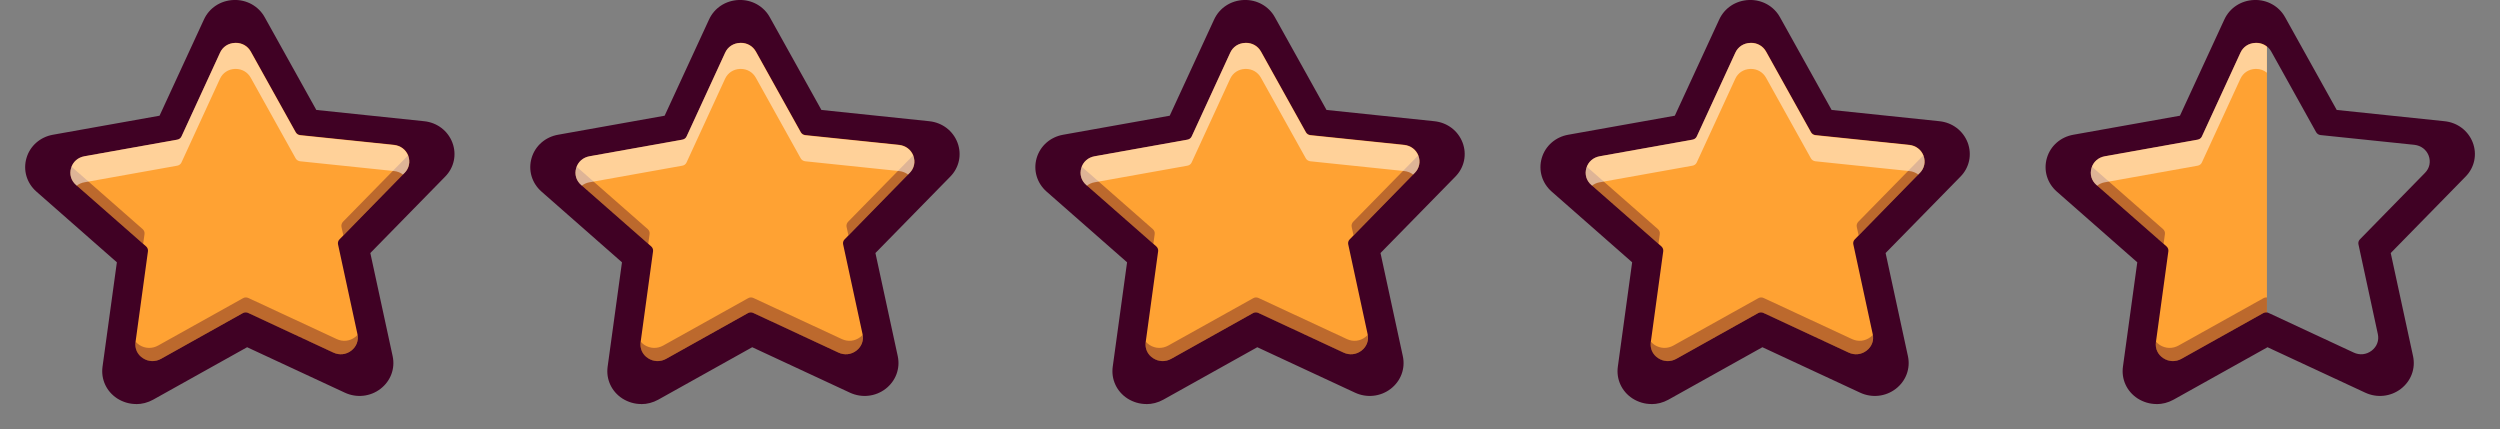 <svg width="99" height="17" viewBox="0 0 99 17" fill="none" xmlns="http://www.w3.org/2000/svg">
<rect x="0" y="0" width="99" height="17" fill="#808080" stroke="none"/>
<path d="M9.327 1.444C9.327 1.444 9.306 1.444 9.299 1.444C9.024 1.454 8.793 1.606 8.681 1.85L7.093 5.299C7.062 5.369 6.998 5.418 6.919 5.431L3.094 6.115C2.826 6.165 2.618 6.346 2.544 6.601C2.469 6.859 2.544 7.116 2.748 7.295L5.634 9.829C5.692 9.878 5.719 9.954 5.709 10.03L5.196 13.777C5.158 14.041 5.274 14.289 5.502 14.437C5.729 14.586 6.008 14.596 6.246 14.464L9.619 12.581C9.687 12.544 9.769 12.541 9.84 12.574L13.349 14.206C13.597 14.322 13.872 14.292 14.09 14.127C14.304 13.962 14.399 13.707 14.345 13.446L13.543 9.749C13.525 9.677 13.549 9.597 13.604 9.544L16.286 6.806C16.477 6.614 16.531 6.346 16.436 6.099C16.341 5.848 16.123 5.682 15.848 5.653L11.982 5.25C11.904 5.243 11.836 5.197 11.798 5.131L9.949 1.807C9.823 1.579 9.592 1.447 9.33 1.447L9.327 1.444Z" fill="#FFA233"/>
<path d="M5.39 16C5.128 16 4.869 15.924 4.642 15.779C4.213 15.501 3.992 15.019 4.06 14.523L4.628 10.387L1.439 7.585C1.058 7.248 0.908 6.743 1.048 6.261C1.187 5.778 1.592 5.425 2.095 5.336L6.318 4.582L8.076 0.773C8.286 0.314 8.735 0.02 9.252 7.72587e-05C9.765 -0.02 10.238 0.241 10.483 0.684L12.526 4.354L16.797 4.8C17.31 4.853 17.735 5.177 17.915 5.649C18.092 6.119 17.983 6.637 17.626 6.997L14.665 10.02L15.549 14.104C15.654 14.593 15.471 15.088 15.066 15.399C14.662 15.709 14.121 15.765 13.659 15.551L9.786 13.75L6.063 15.828C5.852 15.944 5.624 16.003 5.393 16.003L5.39 16ZM9.334 1.698C9.334 1.698 9.317 1.698 9.306 1.698C9.041 1.708 8.82 1.853 8.715 2.088L7.188 5.405C7.158 5.471 7.096 5.517 7.022 5.531L3.346 6.188C3.088 6.234 2.887 6.409 2.816 6.657C2.744 6.905 2.816 7.153 3.013 7.324L5.787 9.759C5.842 9.809 5.869 9.882 5.859 9.951L5.366 13.552C5.332 13.806 5.441 14.044 5.662 14.186C5.879 14.328 6.148 14.338 6.376 14.21L9.616 12.399C9.68 12.363 9.759 12.359 9.827 12.392L13.2 13.962C13.438 14.074 13.703 14.044 13.91 13.886C14.117 13.727 14.209 13.483 14.155 13.232L13.386 9.677C13.37 9.607 13.393 9.531 13.444 9.479L16.021 6.845C16.205 6.66 16.256 6.406 16.168 6.165C16.076 5.924 15.865 5.765 15.603 5.735L11.887 5.349C11.812 5.342 11.748 5.299 11.71 5.233L9.932 2.038C9.81 1.82 9.589 1.695 9.337 1.695L9.334 1.698Z" fill="#400124"/>
<path opacity="0.35" d="M5.723 9.27L5.668 9.66L3.009 7.324C2.812 7.153 2.741 6.902 2.812 6.657C2.819 6.637 2.826 6.617 2.833 6.601L5.648 9.072C5.706 9.122 5.733 9.198 5.723 9.27ZM14.158 13.265C14.131 13.294 14.1 13.321 14.066 13.347C13.852 13.512 13.577 13.542 13.332 13.426L9.837 11.801C9.765 11.768 9.684 11.771 9.619 11.811L6.26 13.684C6.022 13.816 5.746 13.806 5.519 13.661C5.461 13.621 5.406 13.575 5.366 13.525V13.555C5.328 13.81 5.437 14.044 5.658 14.19C5.876 14.332 6.144 14.342 6.372 14.213L9.612 12.402C9.677 12.366 9.758 12.363 9.823 12.396L13.196 13.965C13.434 14.074 13.699 14.044 13.906 13.889C14.107 13.737 14.199 13.506 14.158 13.265V13.265ZM16.164 6.168C16.164 6.168 16.161 6.158 16.157 6.155L13.583 8.781C13.529 8.838 13.509 8.914 13.522 8.986L13.597 9.323L16.018 6.849C16.198 6.664 16.252 6.409 16.164 6.168V6.168Z" fill="#400124"/>
<path opacity="0.5" d="M16.018 6.849L15.957 6.911C15.858 6.835 15.736 6.786 15.6 6.773L11.88 6.386C11.809 6.376 11.741 6.333 11.707 6.27L9.928 3.076C9.806 2.858 9.585 2.729 9.333 2.729H9.306C9.041 2.739 8.82 2.884 8.711 3.119L7.185 6.436C7.154 6.502 7.093 6.548 7.018 6.561L3.343 7.219C3.227 7.238 3.125 7.285 3.04 7.351L3.009 7.324C2.812 7.153 2.741 6.902 2.812 6.657C2.884 6.409 3.081 6.234 3.343 6.188L7.018 5.53C7.093 5.517 7.154 5.471 7.185 5.405L8.711 2.088C8.82 1.853 9.041 1.708 9.306 1.701C9.313 1.701 9.323 1.701 9.333 1.701C9.585 1.701 9.806 1.83 9.928 2.048L11.707 5.243C11.741 5.306 11.809 5.349 11.88 5.359L15.6 5.745C15.861 5.772 16.072 5.93 16.164 6.171C16.252 6.413 16.198 6.667 16.018 6.852V6.849Z" fill="white"/>
<path d="M29.328 1.444C29.328 1.444 29.308 1.444 29.301 1.444C29.026 1.454 28.794 1.606 28.682 1.85L27.095 5.299C27.064 5.369 26.999 5.418 26.921 5.431L23.096 6.115C22.828 6.165 22.62 6.346 22.545 6.601C22.471 6.859 22.545 7.116 22.749 7.295L25.636 9.829C25.694 9.878 25.721 9.954 25.711 10.03L25.197 13.777C25.16 14.041 25.276 14.289 25.503 14.437C25.731 14.586 26.01 14.596 26.248 14.464L29.621 12.581C29.689 12.544 29.77 12.541 29.842 12.574L33.35 14.206C33.599 14.322 33.874 14.292 34.092 14.127C34.306 13.962 34.401 13.707 34.347 13.446L33.544 9.749C33.527 9.677 33.551 9.597 33.605 9.544L36.288 6.806C36.478 6.614 36.533 6.346 36.438 6.099C36.343 5.848 36.125 5.682 35.849 5.653L31.984 5.25C31.905 5.243 31.837 5.197 31.8 5.131L29.951 1.807C29.825 1.579 29.593 1.447 29.332 1.447L29.328 1.444Z" fill="#FFA233"/>
<path d="M25.392 16C25.13 16 24.871 15.924 24.643 15.779C24.215 15.501 23.994 15.019 24.062 14.523L24.63 10.387L21.441 7.585C21.06 7.248 20.91 6.743 21.05 6.261C21.189 5.778 21.594 5.425 22.097 5.336L26.32 4.582L28.078 0.773C28.288 0.314 28.737 0.02 29.254 7.72587e-05C29.767 -0.02 30.24 0.241 30.485 0.684L32.528 4.354L36.798 4.8C37.312 4.853 37.737 5.177 37.917 5.649C38.094 6.119 37.985 6.637 37.628 6.997L34.667 10.02L35.551 14.104C35.656 14.593 35.472 15.088 35.068 15.399C34.663 15.709 34.123 15.765 33.66 15.551L29.788 13.75L26.065 15.828C25.854 15.944 25.626 16.003 25.395 16.003L25.392 16ZM29.335 1.698C29.335 1.698 29.319 1.698 29.308 1.698C29.043 1.708 28.822 1.853 28.717 2.088L27.19 5.405C27.16 5.471 27.098 5.517 27.023 5.531L23.348 6.188C23.09 6.234 22.889 6.409 22.818 6.657C22.746 6.905 22.818 7.153 23.015 7.324L25.789 9.759C25.844 9.809 25.871 9.882 25.861 9.951L25.368 13.552C25.334 13.806 25.442 14.044 25.663 14.186C25.881 14.328 26.15 14.338 26.378 14.21L29.618 12.399C29.682 12.363 29.761 12.359 29.828 12.392L33.201 13.962C33.439 14.074 33.705 14.044 33.912 13.886C34.119 13.727 34.211 13.483 34.157 13.232L33.388 9.677C33.371 9.607 33.395 9.531 33.446 9.479L36.023 6.845C36.207 6.66 36.258 6.406 36.169 6.165C36.078 5.924 35.867 5.765 35.605 5.735L31.889 5.349C31.814 5.342 31.75 5.299 31.712 5.233L29.934 2.038C29.811 1.82 29.59 1.695 29.339 1.695L29.335 1.698Z" fill="#400124"/>
<path opacity="0.35" d="M25.724 9.27L25.67 9.66L23.011 7.324C22.814 7.153 22.743 6.902 22.814 6.657C22.821 6.637 22.828 6.617 22.834 6.601L25.65 9.072C25.707 9.122 25.735 9.198 25.724 9.27ZM34.16 13.265C34.133 13.294 34.102 13.321 34.068 13.347C33.854 13.512 33.578 13.542 33.334 13.426L29.838 11.801C29.767 11.768 29.685 11.771 29.621 11.811L26.262 13.684C26.024 13.816 25.748 13.806 25.52 13.661C25.463 13.621 25.408 13.575 25.367 13.525V13.555C25.33 13.81 25.439 14.044 25.66 14.19C25.877 14.332 26.146 14.342 26.374 14.213L29.614 12.402C29.679 12.366 29.76 12.363 29.825 12.396L33.198 13.965C33.436 14.074 33.701 14.044 33.908 13.889C34.109 13.737 34.201 13.506 34.16 13.265V13.265ZM36.166 6.168C36.166 6.168 36.162 6.158 36.159 6.155L33.585 8.781C33.531 8.838 33.51 8.914 33.524 8.986L33.599 9.323L36.02 6.849C36.2 6.664 36.254 6.409 36.166 6.168V6.168Z" fill="#400124"/>
<path opacity="0.5" d="M36.02 6.849L35.958 6.911C35.86 6.835 35.737 6.786 35.601 6.773L31.882 6.386C31.81 6.376 31.742 6.333 31.708 6.27L29.93 3.076C29.808 2.858 29.587 2.729 29.335 2.729H29.308C29.043 2.739 28.822 2.884 28.713 3.119L27.186 6.436C27.156 6.502 27.095 6.548 27.02 6.561L23.344 7.219C23.229 7.238 23.127 7.285 23.042 7.351L23.011 7.324C22.814 7.153 22.743 6.902 22.814 6.657C22.885 6.409 23.083 6.234 23.344 6.188L27.02 5.53C27.095 5.517 27.156 5.471 27.186 5.405L28.713 2.088C28.822 1.853 29.043 1.708 29.308 1.701C29.315 1.701 29.325 1.701 29.335 1.701C29.587 1.701 29.808 1.83 29.93 2.048L31.708 5.243C31.742 5.306 31.81 5.349 31.882 5.359L35.601 5.745C35.863 5.772 36.074 5.93 36.166 6.171C36.254 6.413 36.2 6.667 36.02 6.852V6.849Z" fill="white"/>
<path d="M49.33 1.444C49.33 1.444 49.31 1.444 49.303 1.444C49.028 1.454 48.796 1.606 48.684 1.85L47.096 5.299C47.066 5.369 47.001 5.418 46.923 5.431L43.098 6.115C42.829 6.165 42.622 6.346 42.547 6.601C42.472 6.859 42.547 7.116 42.751 7.295L45.638 9.829C45.696 9.878 45.723 9.954 45.712 10.03L45.199 13.777C45.162 14.041 45.277 14.289 45.505 14.437C45.733 14.586 46.012 14.596 46.25 14.464L49.623 12.581C49.691 12.544 49.772 12.541 49.843 12.574L53.352 14.206C53.6 14.322 53.876 14.292 54.093 14.127C54.308 13.962 54.403 13.707 54.349 13.446L53.546 9.749C53.529 9.677 53.553 9.597 53.607 9.544L56.29 6.806C56.48 6.614 56.535 6.346 56.44 6.099C56.344 5.848 56.127 5.682 55.851 5.653L51.986 5.25C51.907 5.243 51.839 5.197 51.802 5.131L49.952 1.807C49.827 1.579 49.595 1.447 49.334 1.447L49.33 1.444Z" fill="#FFA233"/>
<path d="M45.393 16C45.131 16 44.873 15.924 44.645 15.779C44.217 15.501 43.996 15.019 44.064 14.523L44.632 10.387L41.442 7.585C41.062 7.248 40.912 6.743 41.051 6.261C41.191 5.778 41.595 5.425 42.099 5.336L46.321 4.582L48.079 0.773C48.29 0.314 48.739 0.02 49.256 7.72587e-05C49.769 -0.02 50.242 0.241 50.486 0.684L52.53 4.354L56.8 4.8C57.314 4.853 57.739 5.177 57.919 5.649C58.096 6.119 57.987 6.637 57.63 6.997L54.668 10.02L55.552 14.104C55.658 14.593 55.474 15.088 55.07 15.399C54.665 15.709 54.124 15.765 53.662 15.551L49.789 13.75L46.066 15.828C45.856 15.944 45.628 16.003 45.397 16.003L45.393 16ZM49.337 1.698C49.337 1.698 49.32 1.698 49.31 1.698C49.045 1.708 48.824 1.853 48.718 2.088L47.192 5.405C47.161 5.471 47.1 5.517 47.025 5.531L43.35 6.188C43.091 6.234 42.891 6.409 42.819 6.657C42.748 6.905 42.819 7.153 43.017 7.324L45.791 9.759C45.845 9.809 45.873 9.882 45.862 9.951L45.369 13.552C45.335 13.806 45.444 14.044 45.665 14.186C45.883 14.328 46.151 14.338 46.379 14.21L49.619 12.399C49.684 12.363 49.762 12.359 49.83 12.392L53.203 13.962C53.441 14.074 53.706 14.044 53.914 13.886C54.121 13.727 54.213 13.483 54.158 13.232L53.39 9.677C53.373 9.607 53.397 9.531 53.448 9.479L56.025 6.845C56.209 6.66 56.26 6.406 56.171 6.165C56.079 5.924 55.869 5.765 55.607 5.735L51.891 5.349C51.816 5.342 51.751 5.299 51.714 5.233L49.936 2.038C49.813 1.82 49.592 1.695 49.341 1.695L49.337 1.698Z" fill="#400124"/>
<path opacity="0.35" d="M45.726 9.27L45.672 9.66L43.013 7.324C42.816 7.153 42.744 6.902 42.816 6.657C42.822 6.637 42.829 6.617 42.836 6.601L45.651 9.072C45.709 9.122 45.736 9.198 45.726 9.27ZM54.161 13.265C54.134 13.294 54.104 13.321 54.07 13.347C53.855 13.512 53.58 13.542 53.335 13.426L49.84 11.801C49.769 11.768 49.687 11.771 49.623 11.811L46.263 13.684C46.025 13.816 45.75 13.806 45.522 13.661C45.464 13.621 45.41 13.575 45.369 13.525V13.555C45.332 13.81 45.441 14.044 45.661 14.19C45.879 14.332 46.148 14.342 46.376 14.213L49.616 12.402C49.68 12.366 49.762 12.363 49.827 12.396L53.199 13.965C53.437 14.074 53.703 14.044 53.91 13.889C54.111 13.737 54.202 13.506 54.161 13.265V13.265ZM56.167 6.168C56.167 6.168 56.164 6.158 56.161 6.155L53.587 8.781C53.532 8.838 53.512 8.914 53.526 8.986L53.6 9.323L56.021 6.849C56.202 6.664 56.256 6.409 56.167 6.168V6.168Z" fill="#400124"/>
<path opacity="0.5" d="M56.021 6.849L55.96 6.911C55.861 6.835 55.739 6.786 55.603 6.773L51.883 6.386C51.812 6.376 51.744 6.333 51.71 6.27L49.932 3.076C49.809 2.858 49.589 2.729 49.337 2.729H49.31C49.044 2.739 48.824 2.884 48.715 3.119L47.188 6.436C47.157 6.502 47.096 6.548 47.022 6.561L43.346 7.219C43.23 7.238 43.129 7.285 43.044 7.351L43.013 7.324C42.816 7.153 42.744 6.902 42.816 6.657C42.887 6.409 43.084 6.234 43.346 6.188L47.022 5.53C47.096 5.517 47.157 5.471 47.188 5.405L48.715 2.088C48.824 1.853 49.044 1.708 49.31 1.701C49.316 1.701 49.327 1.701 49.337 1.701C49.589 1.701 49.809 1.83 49.932 2.048L51.71 5.243C51.744 5.306 51.812 5.349 51.883 5.359L55.603 5.745C55.865 5.772 56.076 5.93 56.167 6.171C56.256 6.413 56.202 6.667 56.021 6.852V6.849Z" fill="white"/>
<path d="M69.332 1.444C69.332 1.444 69.311 1.444 69.305 1.444C69.029 1.454 68.798 1.606 68.686 1.85L67.098 5.299C67.067 5.369 67.003 5.418 66.925 5.431L63.1 6.115C62.831 6.165 62.624 6.346 62.549 6.601C62.474 6.859 62.549 7.116 62.753 7.295L65.639 9.829C65.697 9.878 65.725 9.954 65.714 10.03L65.201 13.777C65.163 14.041 65.279 14.289 65.507 14.437C65.735 14.586 66.013 14.596 66.251 14.464L69.624 12.581C69.692 12.544 69.774 12.541 69.845 12.574L73.354 14.206C73.602 14.322 73.878 14.292 74.095 14.127C74.309 13.962 74.405 13.707 74.35 13.446L73.548 9.749C73.531 9.677 73.555 9.597 73.609 9.544L76.292 6.806C76.482 6.614 76.537 6.346 76.441 6.099C76.346 5.848 76.129 5.682 75.853 5.653L71.987 5.25C71.909 5.243 71.841 5.197 71.804 5.131L69.954 1.807C69.828 1.579 69.597 1.447 69.335 1.447L69.332 1.444Z" fill="#FFA233"/>
<path d="M65.395 16C65.133 16 64.875 15.924 64.647 15.779C64.219 15.501 63.998 15.019 64.066 14.523L64.633 10.387L61.444 7.585C61.063 7.248 60.914 6.743 61.053 6.261C61.193 5.778 61.597 5.425 62.1 5.336L66.323 4.582L68.081 0.773C68.292 0.314 68.741 0.02 69.257 7.72587e-05C69.771 -0.02 70.243 0.241 70.488 0.684L72.532 4.354L76.802 4.8C77.315 4.853 77.74 5.177 77.921 5.649C78.097 6.119 77.989 6.637 77.632 6.997L74.67 10.02L75.554 14.104C75.66 14.593 75.476 15.088 75.071 15.399C74.667 15.709 74.126 15.765 73.664 15.551L69.791 13.75L66.068 15.828C65.857 15.944 65.63 16.003 65.398 16.003L65.395 16ZM69.339 1.698C69.339 1.698 69.322 1.698 69.312 1.698C69.047 1.708 68.826 1.853 68.72 2.088L67.194 5.405C67.163 5.471 67.102 5.517 67.027 5.531L63.352 6.188C63.093 6.234 62.893 6.409 62.821 6.657C62.75 6.905 62.821 7.153 63.018 7.324L65.793 9.759C65.847 9.809 65.874 9.882 65.864 9.951L65.371 13.552C65.337 13.806 65.446 14.044 65.667 14.186C65.885 14.328 66.153 14.338 66.381 14.21L69.621 12.399C69.686 12.363 69.764 12.359 69.832 12.392L73.205 13.962C73.443 14.074 73.708 14.044 73.915 13.886C74.123 13.727 74.215 13.483 74.16 13.232L73.392 9.677C73.375 9.607 73.399 9.531 73.45 9.479L76.027 6.845C76.21 6.66 76.261 6.406 76.173 6.165C76.081 5.924 75.87 5.765 75.609 5.735L71.892 5.349C71.818 5.342 71.753 5.299 71.716 5.233L69.937 2.038C69.815 1.82 69.594 1.695 69.342 1.695L69.339 1.698Z" fill="#400124"/>
<path opacity="0.35" d="M65.728 9.27L65.674 9.66L63.015 7.324C62.818 7.153 62.746 6.902 62.818 6.657C62.824 6.637 62.831 6.617 62.838 6.601L65.653 9.072C65.711 9.122 65.738 9.198 65.728 9.27ZM74.163 13.265C74.136 13.294 74.106 13.321 74.072 13.347C73.857 13.512 73.582 13.542 73.337 13.426L69.842 11.801C69.771 11.768 69.689 11.771 69.624 11.811L66.265 13.684C66.027 13.816 65.752 13.806 65.524 13.661C65.466 13.621 65.412 13.575 65.371 13.525V13.555C65.334 13.81 65.442 14.044 65.663 14.19C65.881 14.332 66.15 14.342 66.377 14.213L69.618 12.402C69.682 12.366 69.764 12.363 69.828 12.396L73.201 13.965C73.439 14.074 73.704 14.044 73.912 13.889C74.112 13.737 74.204 13.506 74.163 13.265V13.265ZM76.169 6.168C76.169 6.168 76.166 6.158 76.163 6.155L73.589 8.781C73.534 8.838 73.514 8.914 73.528 8.986L73.602 9.323L76.023 6.849C76.203 6.664 76.258 6.409 76.169 6.168V6.168Z" fill="#400124"/>
<path opacity="0.5" d="M76.023 6.849L75.962 6.911C75.863 6.835 75.741 6.786 75.605 6.773L71.885 6.386C71.814 6.376 71.746 6.333 71.712 6.27L69.934 3.076C69.811 2.858 69.59 2.729 69.339 2.729H69.312C69.046 2.739 68.825 2.884 68.717 3.119L67.19 6.436C67.159 6.502 67.098 6.548 67.023 6.561L63.348 7.219C63.232 7.238 63.13 7.285 63.045 7.351L63.015 7.324C62.818 7.153 62.746 6.902 62.818 6.657C62.889 6.409 63.086 6.234 63.348 6.188L67.023 5.53C67.098 5.517 67.159 5.471 67.19 5.405L68.717 2.088C68.825 1.853 69.046 1.708 69.312 1.701C69.318 1.701 69.329 1.701 69.339 1.701C69.59 1.701 69.811 1.83 69.934 2.048L71.712 5.243C71.746 5.306 71.814 5.349 71.885 5.359L75.605 5.745C75.867 5.772 76.078 5.93 76.169 6.171C76.258 6.413 76.203 6.667 76.023 6.852V6.849Z" fill="white"/>
<path d="M89.77 1.592V12.554C89.723 12.544 89.672 12.554 89.628 12.581L86.255 14.464C86.017 14.596 85.738 14.586 85.51 14.437C85.282 14.289 85.167 14.044 85.204 13.78L85.718 10.033C85.728 9.957 85.701 9.881 85.643 9.832L82.756 7.298C82.552 7.12 82.477 6.859 82.552 6.601C82.627 6.346 82.831 6.165 83.103 6.115L86.928 5.431C87.003 5.418 87.067 5.369 87.101 5.299L88.689 1.85C88.801 1.606 89.033 1.457 89.305 1.447H89.335C89.498 1.447 89.651 1.5 89.77 1.592V1.592Z" fill="#FFA233"/>
<path d="M85.398 16C85.136 16 84.878 15.924 84.65 15.779C84.221 15.501 84 15.019 84.068 14.523L84.636 10.387L81.447 7.585C81.066 7.248 80.917 6.743 81.056 6.261C81.195 5.778 81.6 5.425 82.103 5.336L86.326 4.582L88.084 0.773C88.295 0.314 88.743 0.02 89.26 7.72587e-05C89.774 -0.02 90.246 0.241 90.491 0.684L92.534 4.354L96.805 4.8C97.318 4.853 97.743 5.177 97.923 5.649C98.1 6.119 97.991 6.637 97.634 6.997L94.673 10.02L95.557 14.104C95.662 14.593 95.479 15.088 95.074 15.399C94.67 15.709 94.129 15.765 93.667 15.551L89.794 13.75L86.071 15.828C85.86 15.944 85.632 16.003 85.401 16.003L85.398 16ZM89.342 1.698C89.342 1.698 89.325 1.698 89.315 1.698C89.049 1.708 88.828 1.853 88.723 2.088L87.196 5.405C87.166 5.471 87.105 5.517 87.03 5.531L83.354 6.188C83.096 6.234 82.895 6.409 82.824 6.657C82.753 6.905 82.824 7.153 83.021 7.324L85.796 9.759C85.85 9.809 85.877 9.882 85.867 9.951L85.374 13.552C85.34 13.806 85.449 14.044 85.67 14.186C85.887 14.328 86.156 14.338 86.384 14.21L89.624 12.399C89.689 12.363 89.767 12.359 89.835 12.392L93.208 13.962C93.446 14.074 93.711 14.044 93.918 13.886C94.126 13.727 94.217 13.483 94.163 13.232L93.395 9.677C93.378 9.607 93.401 9.531 93.452 9.479L96.03 6.845C96.213 6.66 96.264 6.406 96.176 6.165C96.084 5.924 95.873 5.765 95.611 5.735L91.895 5.349C91.82 5.342 91.756 5.299 91.718 5.233L89.94 2.038C89.818 1.82 89.597 1.695 89.345 1.695L89.342 1.698Z" fill="#400124"/>
<path opacity="0.35" d="M89.628 11.811L86.269 13.684C86.031 13.816 85.755 13.806 85.527 13.661C85.469 13.621 85.415 13.575 85.374 13.525V13.555C85.337 13.81 85.446 14.044 85.667 14.19C85.884 14.332 86.153 14.341 86.381 14.213L89.621 12.402C89.665 12.376 89.719 12.366 89.77 12.376V11.781C89.723 11.774 89.672 11.784 89.628 11.811V11.811ZM85.656 9.072L82.841 6.601C82.841 6.601 82.828 6.637 82.821 6.657C82.749 6.901 82.821 7.153 83.018 7.324L85.677 9.66L85.731 9.27C85.742 9.198 85.714 9.122 85.656 9.072V9.072Z" fill="#400124"/>
<path opacity="0.5" d="M89.77 1.85V2.881C89.655 2.782 89.505 2.729 89.342 2.729H89.315C89.05 2.739 88.829 2.884 88.72 3.119L87.193 6.436C87.163 6.502 87.102 6.548 87.027 6.561L83.351 7.219C83.236 7.238 83.134 7.285 83.049 7.351L83.018 7.324C82.821 7.153 82.749 6.902 82.821 6.657C82.892 6.409 83.09 6.234 83.351 6.188L87.027 5.53C87.102 5.517 87.163 5.471 87.193 5.405L88.72 2.088C88.829 1.853 89.05 1.708 89.315 1.701C89.322 1.701 89.332 1.701 89.342 1.701C89.505 1.701 89.655 1.754 89.77 1.853V1.85Z" fill="white"/>
</svg>
